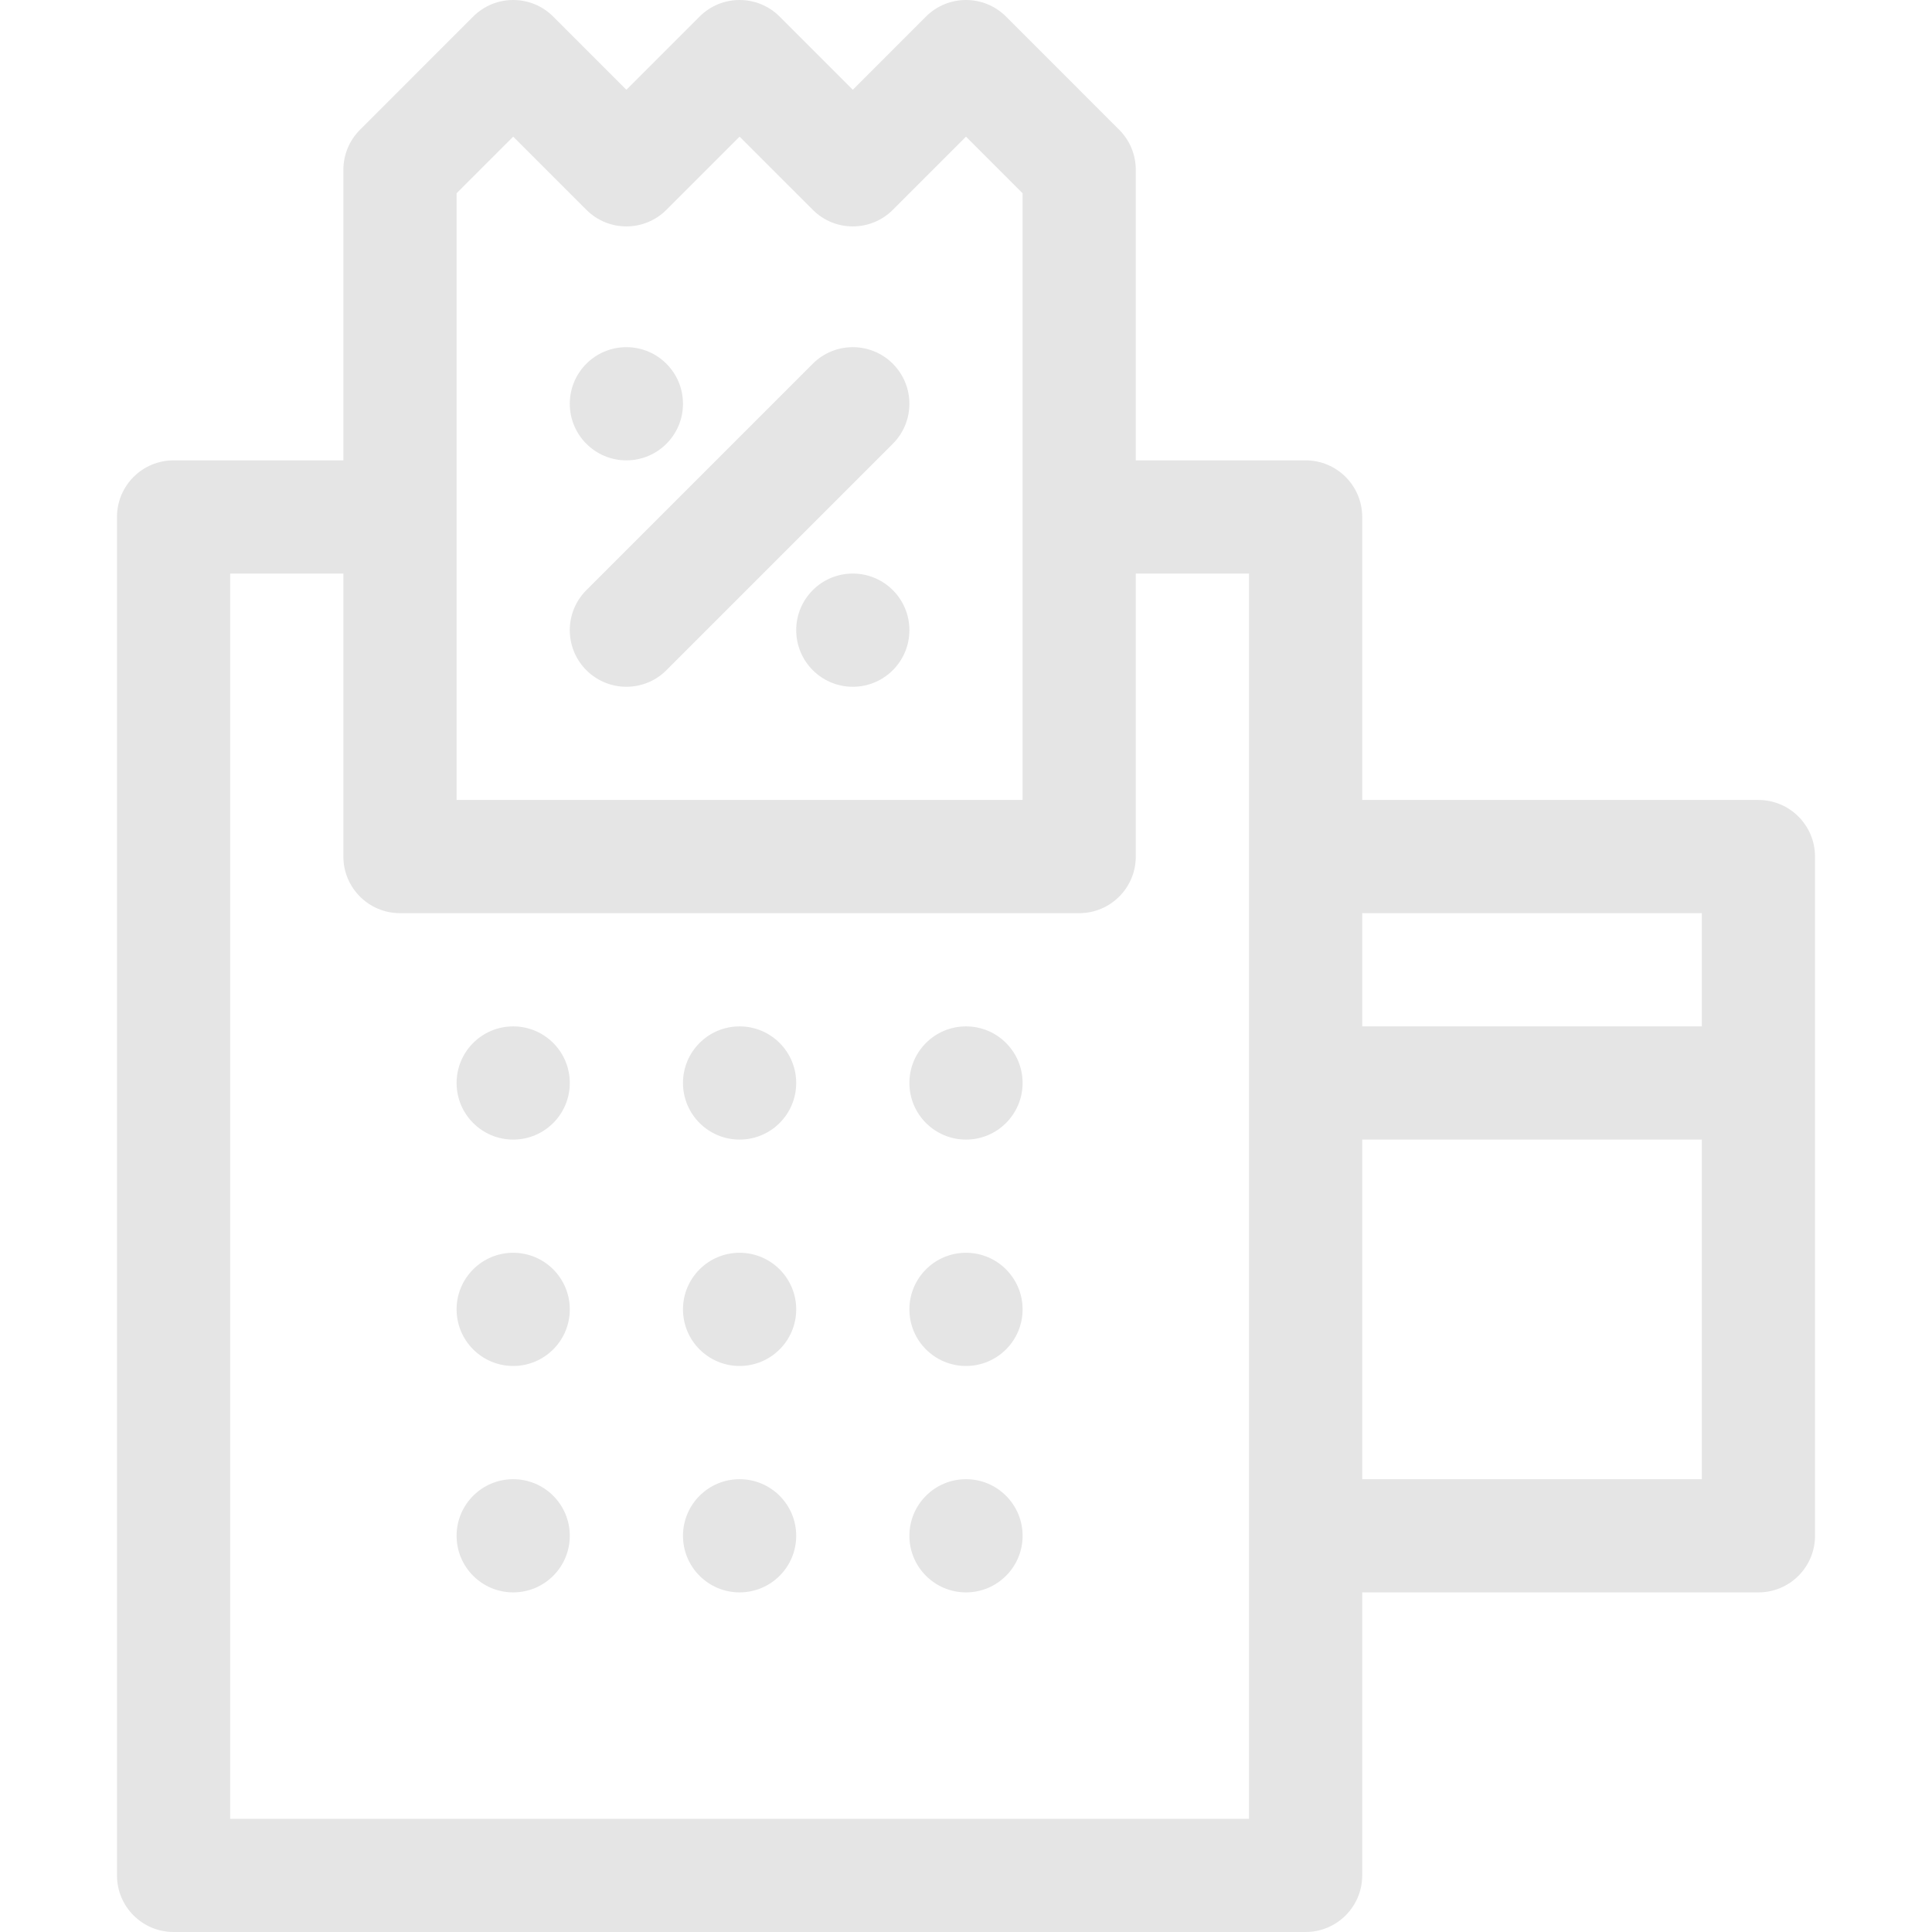 <svg width="78" height="78" viewBox="0 0 78 78" fill="none" xmlns="http://www.w3.org/2000/svg">
<g clip-path="url(#clip0_106_197)">
<path d="M25.289 18.586C26.551 18.586 27.574 17.563 27.574 16.301C27.574 15.039 26.551 14.016 25.289 14.016C24.027 14.016 23.004 15.039 23.004 16.301C23.004 17.563 24.027 18.586 25.289 18.586Z" fill="#E5E5E5"/>
<path d="M34.43 27.727C35.692 27.727 36.715 26.703 36.715 25.441C36.715 24.179 35.692 23.156 34.43 23.156C33.168 23.156 32.145 24.179 32.145 25.441C32.145 26.703 33.168 27.727 34.43 27.727Z" fill="#E5E5E5"/>
<path d="M20.719 46.008C21.981 46.008 23.004 44.985 23.004 43.723C23.004 42.461 21.981 41.438 20.719 41.438C19.457 41.438 18.434 42.461 18.434 43.723C18.434 44.985 19.457 46.008 20.719 46.008Z" fill="#E5E5E5"/>
<path d="M29.859 46.008C31.121 46.008 32.145 44.985 32.145 43.723C32.145 42.461 31.121 41.438 29.859 41.438C28.597 41.438 27.574 42.461 27.574 43.723C27.574 44.985 28.597 46.008 29.859 46.008Z" fill="#E5E5E5"/>
<path d="M39 46.008C40.262 46.008 41.285 44.985 41.285 43.723C41.285 42.461 40.262 41.438 39 41.438C37.738 41.438 36.715 42.461 36.715 43.723C36.715 44.985 37.738 46.008 39 46.008Z" fill="#E5E5E5"/>
<path d="M20.719 55.148C21.981 55.148 23.004 54.125 23.004 52.863C23.004 51.601 21.981 50.578 20.719 50.578C19.457 50.578 18.434 51.601 18.434 52.863C18.434 54.125 19.457 55.148 20.719 55.148Z" fill="#E5E5E5"/>
<path d="M29.859 55.148C31.121 55.148 32.145 54.125 32.145 52.863C32.145 51.601 31.121 50.578 29.859 50.578C28.597 50.578 27.574 51.601 27.574 52.863C27.574 54.125 28.597 55.148 29.859 55.148Z" fill="#E5E5E5"/>
<path d="M39 55.148C40.262 55.148 41.285 54.125 41.285 52.863C41.285 51.601 40.262 50.578 39 50.578C37.738 50.578 36.715 51.601 36.715 52.863C36.715 54.125 37.738 55.148 39 55.148Z" fill="#E5E5E5"/>
<path d="M20.719 64.289C21.981 64.289 23.004 63.266 23.004 62.004C23.004 60.742 21.981 59.719 20.719 59.719C19.457 59.719 18.434 60.742 18.434 62.004C18.434 63.266 19.457 64.289 20.719 64.289Z" fill="#E5E5E5"/>
<path d="M29.859 64.289C31.121 64.289 32.145 63.266 32.145 62.004C32.145 60.742 31.121 59.719 29.859 59.719C28.597 59.719 27.574 60.742 27.574 62.004C27.574 63.266 28.597 64.289 29.859 64.289Z" fill="#E5E5E5"/>
<path d="M39 64.289C40.262 64.289 41.285 63.266 41.285 62.004C41.285 60.742 40.262 59.719 39 59.719C37.738 59.719 36.715 60.742 36.715 62.004C36.715 63.266 37.738 64.289 39 64.289Z" fill="#E5E5E5"/>
<path d="M26.905 27.058L36.045 17.917C36.938 17.024 36.938 15.578 36.045 14.685C35.153 13.793 33.706 13.793 32.814 14.685L23.673 23.826C22.781 24.718 22.781 26.165 23.673 27.058C24.566 27.95 26.013 27.95 26.905 27.058Z" fill="#E5E5E5"/>
<path d="M70.992 32.297H54.996V20.871C54.996 19.609 53.973 18.586 52.711 18.586H45.855V6.856C45.855 6.25 45.615 5.668 45.186 5.24L40.616 0.669C39.724 -0.223 38.276 -0.223 37.384 0.669L34.43 3.624L31.475 0.669C30.583 -0.223 29.136 -0.223 28.244 0.669L25.289 3.624L22.334 0.669C21.442 -0.223 19.995 -0.223 19.103 0.669L14.533 5.24C14.104 5.668 13.863 6.25 13.863 6.856V18.586H7.008C5.746 18.586 4.723 19.609 4.723 20.871V75.715C4.723 76.977 5.746 78 7.008 78H52.711C53.973 78 54.996 76.977 54.996 75.715V64.289H70.992C72.254 64.289 73.277 63.266 73.277 62.004V34.582C73.277 33.32 72.254 32.297 70.992 32.297ZM68.707 36.867V41.438H54.996V36.867H68.707ZM18.434 7.802L20.719 5.517L23.673 8.471C24.566 9.364 26.012 9.364 26.905 8.471L29.859 5.517L32.814 8.471C33.706 9.364 35.153 9.364 36.046 8.471L39 5.517L41.285 7.802V32.297H18.434V7.802ZM50.426 73.43H9.293V23.156H13.863V34.582C13.863 35.844 14.886 36.867 16.148 36.867H43.57C44.832 36.867 45.855 35.844 45.855 34.582V23.156H50.426V73.43ZM54.996 59.719V46.008H68.707V59.719H54.996Z" fill="#E5E5E5"/>
</g>
<defs>
<clipPath id="clip0_106_197">
<rect width="78" height="78" fill="white"/>
</clipPath>
</defs>
</svg>
